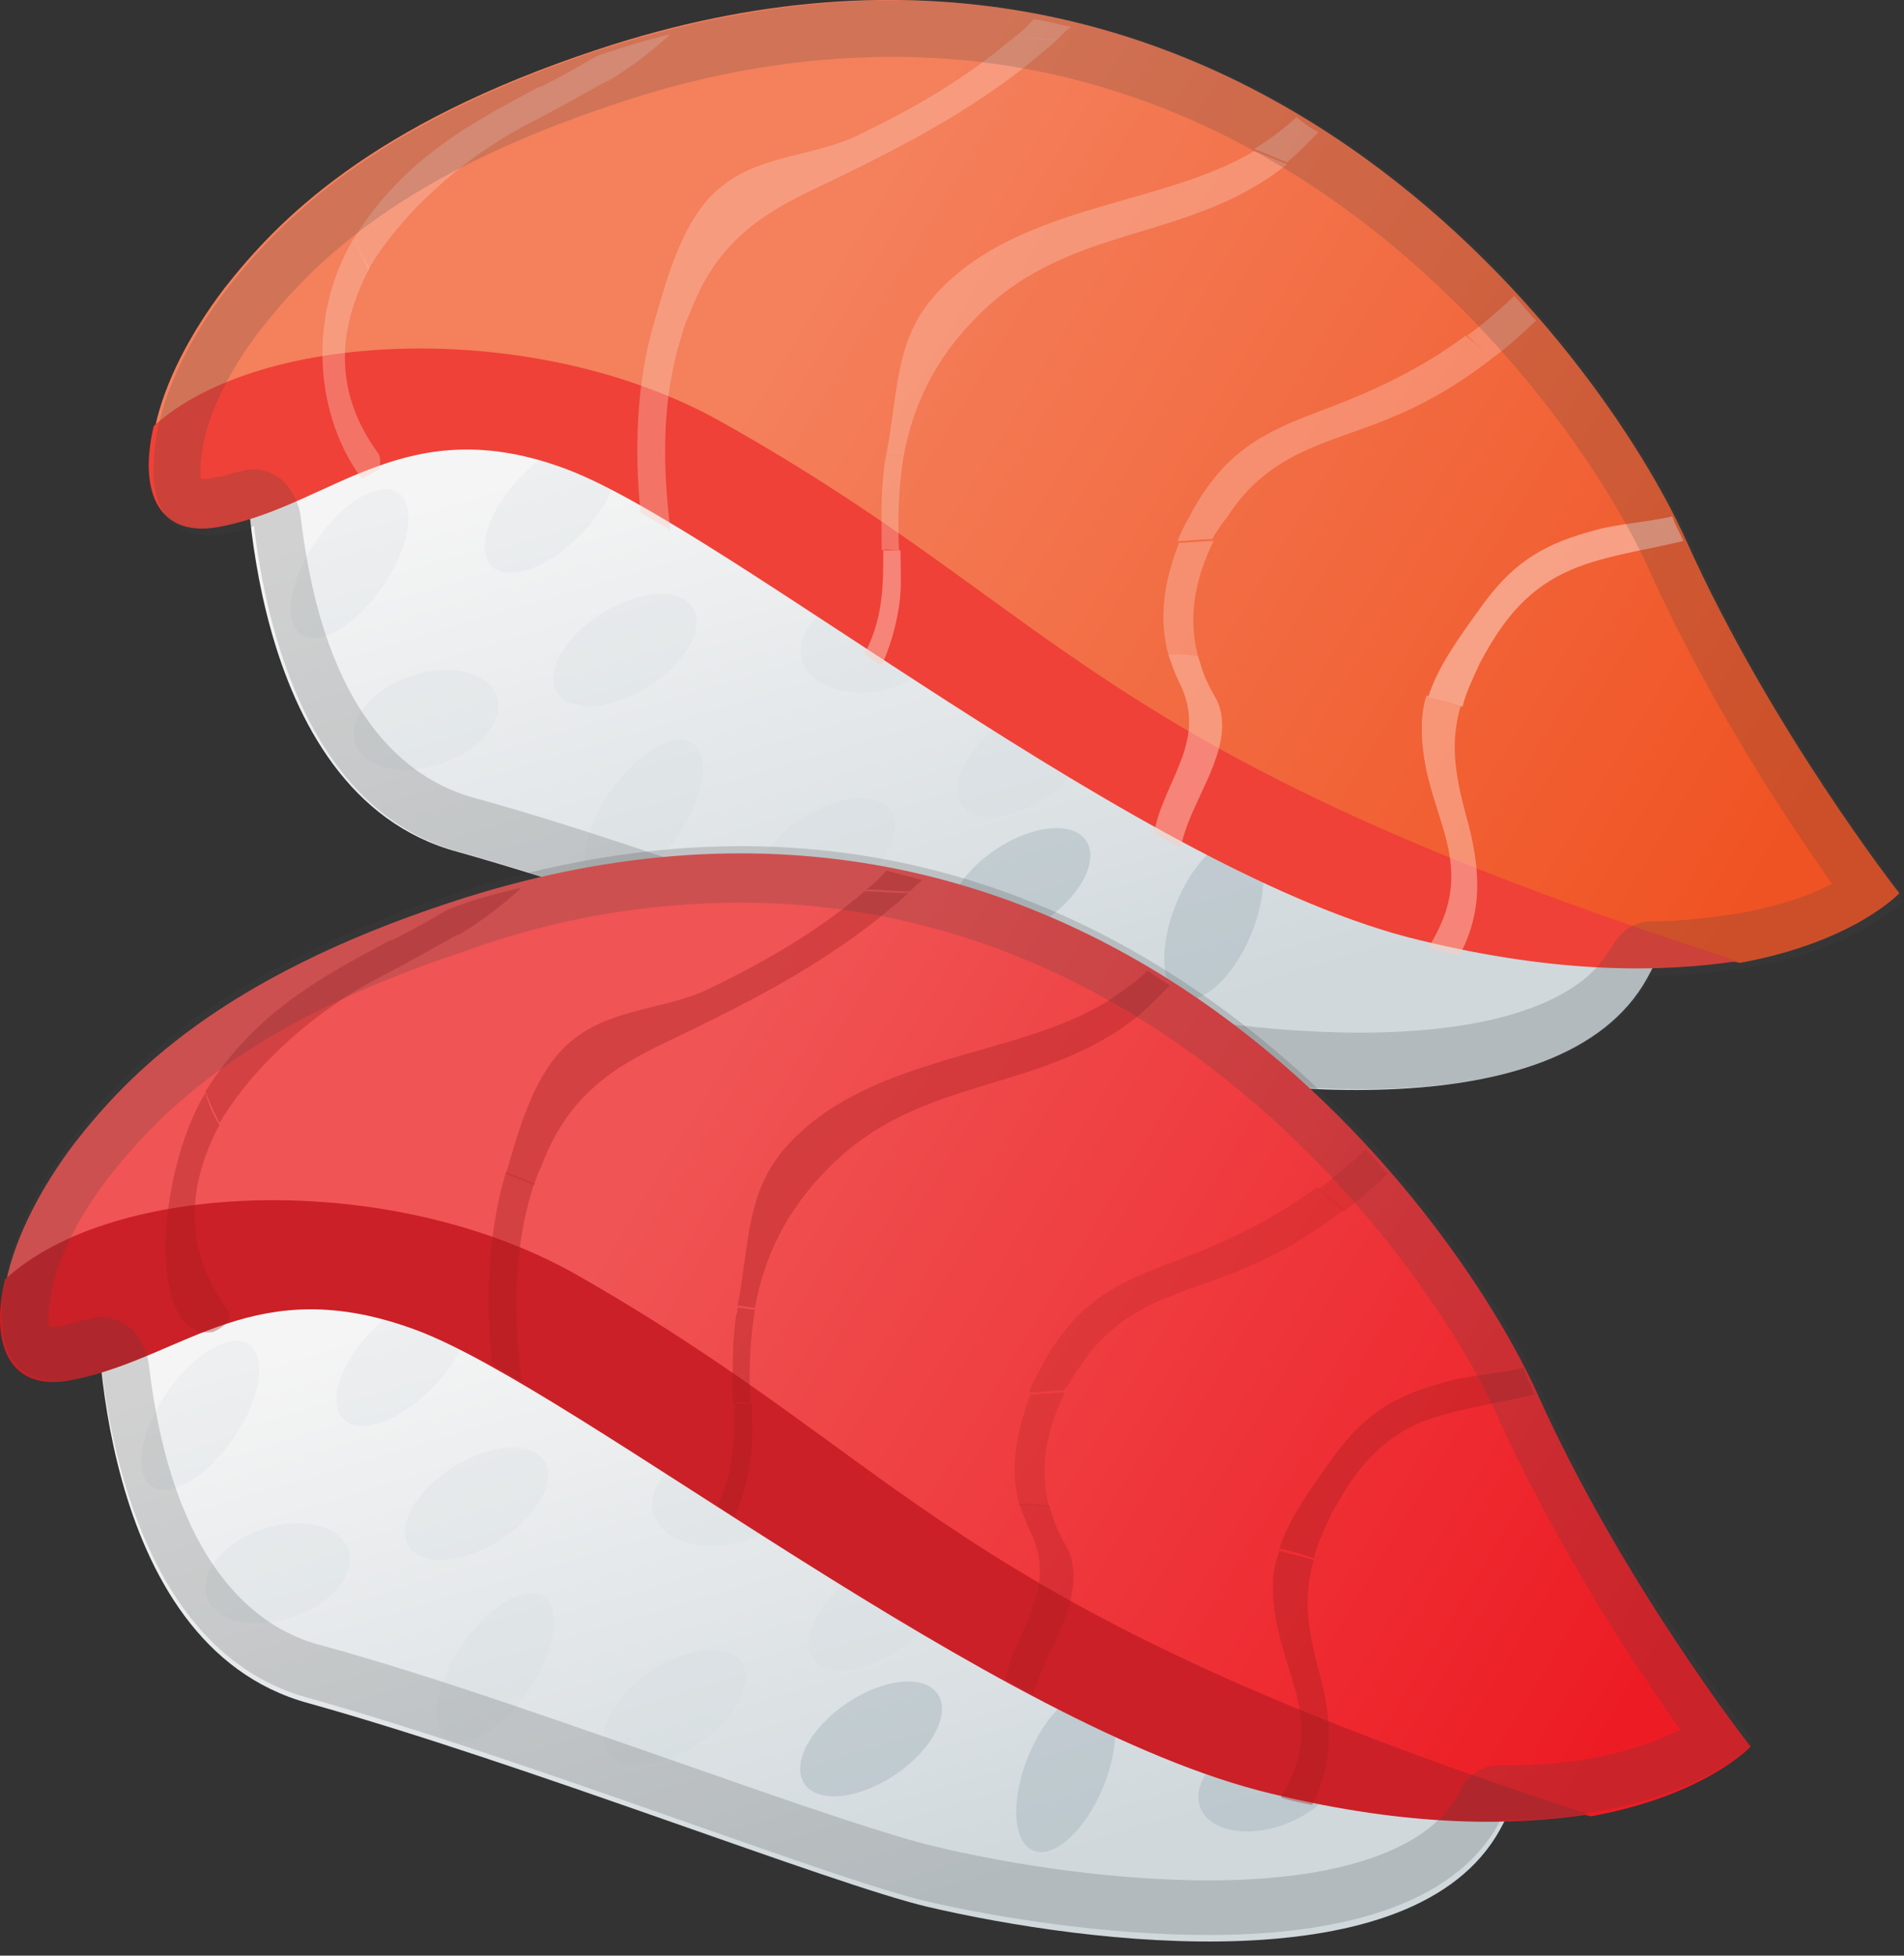 <svg width="37" height="38" viewBox="0 0 37 38" fill="none" xmlns="http://www.w3.org/2000/svg">
<rect x="0" y="0" width="37" height="38" fill="#333333" stroke="none"/>
<path d="M4.782 8.754C4.782 8.754 4.691 15.416 8.889 16.551C13.057 17.722 19.02 20.065 20.876 20.504C24.009 21.236 30.337 22.041 32.011 19.003C35.114 13.33 31.645 6.375 25.835 5.021C20.024 3.666 9.467 4.508 7.034 6.228C4.6 7.949 4.782 8.754 4.782 8.754Z" fill="url(#paint0_linear_10_785)"/>
<path opacity="0.6" d="M24.252 18.293C24.638 17.464 24.654 16.591 24.287 16.345C23.92 16.098 23.311 16.57 22.925 17.399C22.539 18.228 22.524 19.1 22.89 19.347C23.257 19.594 23.867 19.122 24.252 18.293Z" fill="#B0BEC5"/>
<path opacity="0.2" d="M20.305 15.499C21.031 15.032 21.465 14.307 21.275 13.879C21.085 13.451 20.342 13.483 19.616 13.95C18.89 14.417 18.456 15.143 18.646 15.571C18.836 15.998 19.579 15.966 20.305 15.499Z" fill="#D0D8DC"/>
<path opacity="0.2" d="M16.333 17.421C17.073 16.986 17.529 16.28 17.352 15.844C17.174 15.408 16.431 15.407 15.691 15.842C14.952 16.277 14.496 16.983 14.673 17.419C14.85 17.855 15.593 17.856 16.333 17.421Z" fill="#D0D8DC"/>
<path opacity="0.6" d="M20.132 17.995C20.871 17.56 21.327 16.854 21.15 16.418C20.973 15.982 20.23 15.982 19.49 16.417C18.751 16.852 18.295 17.558 18.472 17.994C18.649 18.43 19.392 18.43 20.132 17.995Z" fill="#B0BEC5"/>
<path opacity="0.2" d="M13.042 16.42C13.601 15.692 13.814 14.835 13.518 14.506C13.221 14.177 12.528 14.5 11.97 15.228C11.411 15.955 11.198 16.812 11.495 17.141C11.791 17.47 12.484 17.147 13.042 16.42Z" fill="#D0D8DC"/>
<path opacity="0.2" d="M7.327 11.546C7.886 10.819 8.099 9.962 7.802 9.633C7.506 9.303 6.813 9.626 6.255 10.354C5.696 11.082 5.483 11.939 5.78 12.268C6.076 12.597 6.769 12.274 7.327 11.546Z" fill="#D0D8DC"/>
<path opacity="0.2" d="M8.447 14.881C9.217 14.669 9.766 14.098 9.672 13.606C9.579 13.113 8.879 12.885 8.109 13.097C7.339 13.308 6.791 13.879 6.884 14.372C6.978 14.864 7.678 15.092 8.447 14.881Z" fill="#D0D8DC"/>
<path opacity="0.2" d="M11.151 10.518C11.82 9.906 12.164 9.097 11.919 8.711C11.675 8.324 10.935 8.508 10.267 9.12C9.598 9.732 9.254 10.541 9.498 10.927C9.743 11.313 10.483 11.13 11.151 10.518Z" fill="#D0D8DC"/>
<path opacity="0.2" d="M17.131 11.967C17.552 11.632 17.592 10.814 17.221 10.14C16.85 9.465 16.209 9.19 15.789 9.525C15.368 9.859 15.328 10.677 15.699 11.352C16.07 12.026 16.711 12.301 17.131 11.967Z" fill="#D0D8DC"/>
<path opacity="0.2" d="M12.448 13.43C13.197 13.02 13.669 12.329 13.502 11.888C13.335 11.446 12.592 11.421 11.843 11.831C11.093 12.242 10.621 12.932 10.788 13.374C10.955 13.815 11.698 13.841 12.448 13.43Z" fill="#D0D8DC"/>
<path opacity="0.2" d="M17.058 13.43C17.824 13.301 18.395 12.774 18.334 12.254C18.274 11.733 17.604 11.416 16.838 11.545C16.073 11.675 15.502 12.201 15.562 12.722C15.623 13.242 16.293 13.559 17.058 13.43Z" fill="#D0D8DC"/>
<path d="M36.909 17.356C36.909 17.356 34.414 14.171 32.771 10.511C31.128 6.851 23.918 -3.106 11.628 0.957C7.186 2.422 5.391 4.288 4.357 5.606C3.687 6.485 3.201 7.436 3.018 8.278C6.73 5.862 10.563 6.887 13.757 8.754C20.207 12.488 26.444 17.137 33.806 18.71C36.027 18.308 36.909 17.356 36.909 17.356Z" fill="url(#paint1_linear_10_785)"/>
<path d="M2.988 8.278C2.683 9.559 3.079 10.511 4.357 10.218C6.486 9.779 7.916 7.949 11.019 9.12C14.122 10.291 22.215 16.99 27.599 18.271C30.307 18.93 32.315 18.893 33.775 18.674C21.119 14.611 20.754 11.975 14.031 8.205C10.472 6.192 5.087 6.375 2.988 8.278Z" fill="#EF4137"/>
<g opacity="0.6">
<path opacity="0.6" d="M7.034 9.303C6.151 8.132 5.938 6.192 6.882 4.618C6.882 4.618 6.882 4.654 6.912 4.654C6.973 4.837 7.064 5.02 7.155 5.167L7.186 5.203C6.577 6.338 6.456 7.583 7.338 8.791C7.399 8.864 7.399 9.01 7.368 9.12L7.034 9.303Z" fill="#FBCBBD"/>
<path opacity="0.6" d="M13.027 0.665C12.632 1.031 12.236 1.323 11.81 1.58C11.384 1.616 10.928 1.653 10.502 1.689C10.867 1.506 11.202 1.323 11.567 1.104C11.597 1.104 11.628 1.067 11.658 1.067C12.084 0.921 12.571 0.774 13.027 0.665Z" fill="#FBCBBD"/>
<path opacity="0.6" d="M10.167 2.458C10.745 2.165 11.262 1.873 11.78 1.58C11.354 1.616 10.897 1.653 10.472 1.69C9.163 2.385 7.855 3.08 6.912 4.581L6.882 4.618C6.973 4.837 7.064 5.057 7.155 5.24C7.825 4.105 9.011 3.08 10.167 2.458Z" fill="#FBCBBD"/>
<path opacity="0.6" d="M15.917 3.629C17.59 2.824 19.111 2.055 20.541 0.774C20.267 0.738 19.994 0.738 19.689 0.738C18.746 1.543 17.712 2.129 16.647 2.641C15.795 3.044 14.73 3.007 13.97 3.666C13.27 4.252 12.966 5.386 12.723 6.228C12.905 6.301 13.088 6.375 13.27 6.448C13.301 6.301 13.361 6.192 13.422 6.045C13.94 4.691 14.822 4.142 15.917 3.629Z" fill="#FBCBBD"/>
<path opacity="0.6" d="M13.027 10.291C12.814 10.182 12.632 10.072 12.449 9.962C12.327 8.791 12.358 7.436 12.723 6.228C12.905 6.302 13.088 6.375 13.27 6.448C12.845 7.729 12.875 9.047 13.027 10.291Z" fill="#FBCBBD"/>
<path opacity="0.6" d="M20.815 0.518C20.724 0.591 20.633 0.665 20.541 0.774C20.268 0.774 19.994 0.738 19.69 0.738C19.842 0.628 19.963 0.518 20.085 0.372C20.359 0.408 20.572 0.482 20.815 0.518Z" fill="#FBCBBD"/>
<path opacity="0.8" d="M17.469 11.792C17.408 12.195 17.286 12.597 17.134 12.927C17.012 12.854 16.891 12.78 16.799 12.707C17.164 12.012 17.164 11.389 17.164 10.694H17.408H17.499C17.499 11.06 17.529 11.426 17.469 11.792Z" fill="#FBCBBD"/>
<path opacity="0.6" d="M25.622 2.568C25.409 2.787 25.227 2.97 25.014 3.154C24.801 3.08 24.588 2.97 24.375 2.897C24.649 2.714 24.922 2.531 25.196 2.275C25.318 2.385 25.47 2.495 25.622 2.568Z" fill="#FBCBBD"/>
<path opacity="0.6" d="M17.195 8.974C17.104 9.632 17.134 10.181 17.134 10.694C17.225 10.657 17.347 10.694 17.469 10.694V10.657C17.438 10.035 17.469 9.413 17.56 8.864C17.438 8.864 17.317 8.827 17.225 8.827C17.225 8.864 17.195 8.937 17.195 8.974Z" fill="#FBCBBD"/>
<path opacity="0.6" d="M19.02 6.119C20.815 4.325 23.097 4.728 25.014 3.19C24.801 3.117 24.588 3.007 24.375 2.934C22.61 3.995 19.902 3.959 18.29 5.606C17.378 6.521 17.469 7.546 17.225 8.827C17.347 8.827 17.469 8.864 17.56 8.864C17.742 7.876 18.168 6.96 19.02 6.119Z" fill="#FBCBBD"/>
<path opacity="0.6" d="M22.701 12.707C22.914 12.707 23.097 12.707 23.279 12.744C23.097 12.048 23.188 11.316 23.584 10.511C23.371 10.511 23.158 10.548 22.914 10.548C22.61 11.316 22.519 12.012 22.701 12.707Z" fill="#FBCBBD"/>
<path opacity="0.6" d="M23.857 10.035C24.679 8.754 25.865 8.608 26.991 8.132C27.721 7.839 28.39 7.436 28.999 6.96C28.847 6.814 28.664 6.668 28.482 6.521C27.599 7.18 26.656 7.619 25.561 8.022C24.496 8.425 23.736 8.827 23.097 10.072C23.006 10.218 22.945 10.365 22.884 10.511C23.097 10.511 23.31 10.475 23.553 10.475C23.644 10.328 23.736 10.182 23.857 10.035Z" fill="#FBCBBD"/>
<path opacity="0.6" d="M29.851 6.228C29.577 6.485 29.303 6.741 28.999 6.96C28.847 6.814 28.664 6.668 28.512 6.521C28.816 6.301 29.121 6.045 29.425 5.752C29.577 5.899 29.699 6.082 29.851 6.228Z" fill="#FBCBBD"/>
<path opacity="0.8" d="M22.945 16.477C22.762 16.368 22.58 16.294 22.427 16.185C22.61 15.16 23.492 14.391 22.914 13.256C22.823 13.073 22.762 12.89 22.701 12.707C22.884 12.707 23.097 12.707 23.279 12.744C23.34 12.927 23.371 13.073 23.462 13.256C23.553 13.476 23.705 13.622 23.736 13.915C23.857 14.757 23.097 15.636 22.945 16.477Z" fill="#FBCBBD"/>
<path opacity="0.8" d="M28.36 18.564C28.147 18.527 27.965 18.491 27.752 18.418C28.847 16.697 27.599 15.819 27.63 14.098C27.63 13.915 27.66 13.696 27.721 13.513C27.934 13.586 28.178 13.622 28.39 13.696C28.178 14.428 28.269 15.013 28.482 15.819C28.786 16.88 28.816 17.722 28.36 18.564Z" fill="#FBCBBD"/>
<path d="M32.711 10.511C31.98 10.694 31.068 10.804 30.398 11.133C29.638 11.499 29.182 12.085 28.756 12.89C28.604 13.22 28.482 13.476 28.421 13.732C28.208 13.659 27.965 13.586 27.752 13.549C27.934 12.963 28.36 12.378 28.756 11.829C29.425 10.877 30.064 10.548 31.037 10.291C31.433 10.182 32.011 10.145 32.498 10.035C32.559 10.218 32.65 10.365 32.711 10.511Z" fill="#FBCBBD"/>
</g>
<path opacity="0.2" d="M17.347 1.104C25.744 1.104 30.794 8.278 32.041 11.06C33.197 13.623 34.718 15.928 35.6 17.173C35.175 17.393 34.566 17.612 33.714 17.759C33.197 17.832 32.65 17.905 32.072 17.905C31.767 17.905 31.494 18.088 31.311 18.418L31.28 18.454C30.703 19.479 28.968 20.065 26.443 20.065C24.283 20.065 22.184 19.662 21.119 19.406C20.328 19.223 18.594 18.637 16.617 17.942C14.183 17.1 11.445 16.111 9.163 15.489C7.916 15.123 6.304 13.915 5.847 10.072C5.817 9.779 5.665 9.486 5.452 9.303C5.3 9.193 5.117 9.12 4.935 9.12C4.874 9.12 4.782 9.12 4.691 9.157C4.509 9.193 4.387 9.23 4.265 9.267C4.174 9.267 4.083 9.303 4.022 9.303C3.961 9.303 3.9 9.303 3.9 9.303C3.9 9.267 3.9 9.193 3.9 9.12V9.047C3.9 8.901 3.931 8.754 3.961 8.571C4.113 7.876 4.539 7.07 5.087 6.375C6.121 5.057 7.855 3.373 11.962 2.019C13.787 1.397 15.613 1.104 17.347 1.104ZM17.347 0.006C15.613 0.006 13.727 0.299 11.688 0.957C7.247 2.422 5.452 4.288 4.417 5.606C3.748 6.485 3.261 7.436 3.079 8.278C3.018 8.571 2.987 8.827 2.987 9.047C2.957 9.852 3.292 10.401 4.052 10.401C4.174 10.401 4.296 10.401 4.448 10.365C4.63 10.328 4.782 10.291 4.935 10.218C5.178 12.232 5.999 15.745 8.92 16.551C13.088 17.722 19.081 20.065 20.937 20.467C22.367 20.797 24.435 21.163 26.443 21.163C28.847 21.163 31.159 20.651 32.072 19.003C32.072 19.003 32.072 18.967 32.102 18.967C32.771 18.967 33.349 18.893 33.866 18.82C36.118 18.454 37 17.503 37 17.503C37 17.503 36.969 17.466 36.939 17.429C36.969 17.393 37 17.393 37 17.393C37 17.393 34.475 14.208 32.832 10.511C31.463 7.436 26.2 0.006 17.347 0.006Z" fill="#434343"/>
<path d="M1.893 25.299C1.893 25.299 1.801 31.961 6 33.096C10.198 34.267 16.161 36.61 18.017 37.049C21.15 37.781 27.478 38.587 29.151 35.548C32.254 29.875 28.786 22.92 22.975 21.566C17.165 20.211 6.608 21.053 4.174 22.773C1.74 24.494 1.893 25.299 1.893 25.299Z" fill="url(#paint2_linear_10_785)"/>
<path opacity="0.6" d="M21.375 34.869C21.761 34.039 21.776 33.167 21.41 32.92C21.043 32.674 20.433 33.146 20.047 33.975C19.662 34.804 19.646 35.676 20.013 35.923C20.379 36.17 20.989 35.698 21.375 34.869Z" fill="#B0BEC5"/>
<path opacity="0.6" d="M24.882 35.477C25.644 35.228 26.173 34.631 26.063 34.144C25.953 33.656 25.246 33.462 24.484 33.711C23.722 33.96 23.193 34.557 23.303 35.045C23.413 35.533 24.12 35.726 24.882 35.477Z" fill="#B0BEC5"/>
<path opacity="0.2" d="M17.423 32.077C18.149 31.609 18.583 30.884 18.393 30.456C18.203 30.028 17.46 30.06 16.734 30.527C16.008 30.994 15.574 31.72 15.764 32.148C15.954 32.575 16.697 32.544 17.423 32.077Z" fill="#D0D8DC"/>
<path opacity="0.2" d="M13.436 33.966C14.175 33.531 14.631 32.825 14.454 32.389C14.277 31.953 13.534 31.953 12.794 32.388C12.055 32.823 11.599 33.529 11.776 33.965C11.953 34.401 12.696 34.401 13.436 33.966Z" fill="#D0D8DC"/>
<path opacity="0.6" d="M17.248 34.577C17.988 34.142 18.444 33.436 18.267 33C18.089 32.565 17.346 32.564 16.607 32.999C15.867 33.434 15.411 34.14 15.588 34.576C15.765 35.012 16.508 35.012 17.248 34.577Z" fill="#B0BEC5"/>
<path opacity="0.2" d="M10.164 32.998C10.723 32.27 10.936 31.413 10.639 31.084C10.343 30.755 9.65 31.078 9.092 31.806C8.533 32.533 8.32 33.39 8.616 33.719C8.913 34.048 9.606 33.725 10.164 32.998Z" fill="#D0D8DC"/>
<path opacity="0.2" d="M4.427 28.098C4.986 27.371 5.198 26.514 4.902 26.185C4.606 25.855 3.913 26.178 3.354 26.906C2.796 27.634 2.583 28.491 2.879 28.82C3.175 29.149 3.868 28.826 4.427 28.098Z" fill="#D0D8DC"/>
<path opacity="0.2" d="M5.563 31.462C6.333 31.25 6.881 30.679 6.788 30.187C6.694 29.694 5.994 29.466 5.225 29.677C4.455 29.889 3.906 30.46 4 30.953C4.093 31.445 4.793 31.673 5.563 31.462Z" fill="#D0D8DC"/>
<path opacity="0.2" d="M8.269 27.096C8.938 26.484 9.282 25.675 9.038 25.289C8.794 24.903 8.054 25.086 7.385 25.698C6.717 26.31 6.372 27.119 6.617 27.505C6.861 27.891 7.601 27.708 8.269 27.096Z" fill="#D0D8DC"/>
<path opacity="0.2" d="M14.277 28.526C14.697 28.191 14.738 27.373 14.367 26.699C13.996 26.024 13.354 25.749 12.934 26.083C12.514 26.418 12.473 27.236 12.844 27.91C13.215 28.585 13.857 28.86 14.277 28.526Z" fill="#D0D8DC"/>
<path opacity="0.2" d="M9.561 30.017C10.311 29.607 10.783 28.916 10.616 28.475C10.449 28.033 9.706 28.008 8.956 28.418C8.207 28.829 7.735 29.519 7.902 29.961C8.069 30.403 8.812 30.428 9.561 30.017Z" fill="#D0D8DC"/>
<path opacity="0.2" d="M14.171 30.012C14.936 29.883 15.508 29.356 15.447 28.835C15.386 28.315 14.717 27.998 13.951 28.127C13.186 28.256 12.615 28.783 12.675 29.303C12.736 29.824 13.406 30.141 14.171 30.012Z" fill="#D0D8DC"/>
<path d="M34.019 33.938C34.019 33.938 31.524 30.753 29.881 27.093C28.238 23.432 21.028 13.476 8.738 17.539C4.296 19.003 2.501 20.87 1.467 22.188C0.797 23.066 0.31 24.018 0.128 24.86C3.839 22.444 7.673 23.469 10.867 25.336C17.317 29.069 23.553 33.681 30.916 35.292C33.136 34.889 34.019 33.938 34.019 33.938Z" fill="url(#paint3_linear_10_785)"/>
<path d="M0.097 24.86C-0.207 26.141 0.189 27.093 1.466 26.8C3.596 26.361 4.965 24.677 8.099 25.848C11.232 27.02 19.325 33.572 24.709 34.853C27.417 35.512 29.425 35.475 30.885 35.255C18.229 31.156 17.864 28.557 11.171 24.75C7.581 22.737 2.197 22.92 0.097 24.86Z" fill="#CB2027"/>
<g opacity="0.6">
<path opacity="0.6" d="M4.113 25.885C4.174 25.885 4.6 25.665 4.417 25.446C3.535 24.238 3.657 22.993 4.265 21.858C4.144 21.675 4.052 21.456 3.992 21.236C3.048 22.774 2.836 26.031 4.113 25.885Z" fill="#A31E22"/>
<path opacity="0.6" d="M10.137 17.246C9.741 17.612 9.346 17.905 8.92 18.161C8.494 18.198 8.038 18.235 7.612 18.271C7.977 18.088 8.312 17.905 8.677 17.686C8.707 17.686 8.737 17.649 8.768 17.649C9.224 17.466 9.681 17.356 10.137 17.246Z" fill="#A31E22"/>
<path opacity="0.6" d="M7.277 19.04C7.855 18.747 8.372 18.454 8.889 18.161C8.464 18.198 8.007 18.235 7.581 18.271C6.273 18.967 4.965 19.662 4.022 21.163L3.991 21.2C4.083 21.456 4.174 21.639 4.265 21.822C4.935 20.687 6.121 19.662 7.277 19.04Z" fill="#A31E22"/>
<path opacity="0.6" d="M13.027 20.211C14.7 19.406 16.221 18.637 17.651 17.356C17.378 17.356 17.104 17.32 16.799 17.32C15.856 18.125 14.822 18.71 13.757 19.223C12.905 19.626 11.841 19.589 11.08 20.248C10.38 20.834 10.076 21.968 9.833 22.81C10.015 22.883 10.198 22.957 10.38 23.03C10.411 22.883 10.472 22.774 10.533 22.627C11.05 21.273 11.932 20.724 13.027 20.211Z" fill="#A31E22"/>
<path opacity="0.6" d="M10.137 26.837C9.924 26.727 9.741 26.617 9.559 26.507C9.437 25.336 9.468 23.982 9.833 22.774C10.015 22.847 10.198 22.92 10.38 22.993C9.954 24.311 9.985 25.592 10.137 26.837Z" fill="#A31E22"/>
<path opacity="0.6" d="M17.925 17.1C17.834 17.173 17.742 17.246 17.682 17.32C17.408 17.32 17.134 17.283 16.83 17.283C16.982 17.173 17.104 17.063 17.225 16.917L17.925 17.1Z" fill="#A31E22"/>
<path opacity="0.6" d="M14.579 28.374C14.518 28.777 14.427 29.143 14.274 29.472C14.153 29.399 14.031 29.326 13.94 29.253C14.274 28.557 14.274 27.935 14.274 27.276H14.518H14.609C14.609 27.642 14.639 27.971 14.579 28.374Z" fill="#A31E22"/>
<path opacity="0.6" d="M22.732 19.15C22.519 19.369 22.336 19.552 22.123 19.735C21.91 19.662 21.697 19.552 21.484 19.479C21.758 19.296 22.032 19.113 22.306 18.857C22.427 18.967 22.58 19.04 22.732 19.15Z" fill="#A31E22"/>
<path opacity="0.6" d="M14.305 25.555C14.213 26.214 14.244 26.763 14.244 27.276C14.335 27.239 14.457 27.239 14.579 27.276V27.239C14.548 26.617 14.579 25.995 14.67 25.446C14.548 25.446 14.426 25.409 14.335 25.409C14.335 25.446 14.335 25.482 14.305 25.555Z" fill="#A31E22"/>
<path opacity="0.6" d="M16.13 22.664C17.925 20.87 20.207 21.273 22.123 19.735C21.91 19.662 21.698 19.552 21.485 19.479C19.72 20.541 17.012 20.504 15.4 22.151C14.487 23.066 14.579 24.091 14.335 25.372C14.457 25.372 14.579 25.409 14.67 25.409C14.852 24.421 15.278 23.506 16.13 22.664Z" fill="#A31E22"/>
<g opacity="0.6">
<path opacity="0.6" d="M19.811 29.252C20.024 29.252 20.207 29.252 20.389 29.289C20.207 28.593 20.298 27.861 20.693 27.056C20.48 27.056 20.267 27.093 20.024 27.093C19.72 27.898 19.629 28.593 19.811 29.252Z" fill="#A31E22"/>
<path opacity="0.6" d="M20.967 26.58C21.789 25.299 22.975 25.153 24.101 24.677C24.831 24.384 25.5 23.981 26.109 23.506C25.956 23.359 25.774 23.213 25.591 23.066C24.709 23.725 23.766 24.164 22.671 24.567C21.606 24.97 20.846 25.372 20.207 26.617C20.115 26.763 20.055 26.91 19.994 27.056C20.207 27.056 20.42 27.02 20.663 27.02C20.785 26.91 20.846 26.727 20.967 26.58Z" fill="#A31E22"/>
<path opacity="0.6" d="M26.961 22.81C26.687 23.066 26.413 23.323 26.109 23.542C25.957 23.396 25.774 23.249 25.622 23.103C25.926 22.883 26.23 22.627 26.535 22.334C26.687 22.481 26.808 22.627 26.961 22.81Z" fill="#A31E22"/>
<path opacity="0.8" d="M20.085 32.913C19.902 32.84 19.72 32.73 19.537 32.62C19.75 31.632 20.572 30.9 20.024 29.765C19.933 29.582 19.872 29.399 19.811 29.216C19.994 29.216 20.207 29.216 20.389 29.252C20.45 29.435 20.48 29.582 20.572 29.765C20.663 29.985 20.815 30.131 20.846 30.424C20.967 31.302 20.298 32.108 20.085 32.913Z" fill="#A31E22"/>
</g>
<path opacity="0.6" d="M25.5 35.072C25.318 35.036 25.105 34.999 24.892 34.926C25.896 33.279 24.679 32.4 24.74 30.717C24.74 30.534 24.801 30.314 24.861 30.131C25.074 30.204 25.318 30.241 25.531 30.314C25.318 31.046 25.409 31.632 25.622 32.437C25.896 33.425 25.926 34.231 25.5 35.072Z" fill="#A31E22"/>
<path opacity="0.6" d="M29.82 27.093C29.09 27.276 28.177 27.386 27.508 27.678C26.747 28.044 26.291 28.63 25.865 29.435C25.713 29.765 25.591 30.021 25.531 30.277C25.318 30.204 25.074 30.131 24.861 30.094C25.044 29.509 25.47 28.923 25.865 28.374C26.535 27.422 27.173 27.093 28.147 26.837C28.543 26.727 29.12 26.69 29.607 26.58C29.668 26.763 29.759 26.946 29.82 27.093Z" fill="#A31E22"/>
</g>
<path opacity="0.2" d="M14.396 17.539C22.793 17.539 27.843 24.713 29.09 27.495C30.246 30.058 31.767 32.364 32.65 33.608C32.224 33.828 31.615 34.047 30.763 34.194C30.277 34.267 29.759 34.304 29.181 34.304H29.121C28.816 34.304 28.512 34.487 28.36 34.816C28.36 34.853 28.33 34.853 28.33 34.889C27.721 35.951 26.017 36.537 23.492 36.537C21.332 36.537 19.233 36.134 18.168 35.878C17.377 35.695 15.643 35.109 13.666 34.413C11.232 33.572 8.494 32.583 6.212 31.961C4.965 31.632 3.353 30.387 2.896 26.544C2.866 26.251 2.714 25.958 2.501 25.775C2.349 25.665 2.166 25.592 1.984 25.592C1.923 25.592 1.831 25.592 1.74 25.629C1.558 25.665 1.436 25.702 1.314 25.738C1.223 25.775 1.132 25.775 1.071 25.775C1.01 25.775 0.949 25.775 0.949 25.775C0.949 25.738 0.949 25.665 0.949 25.592V25.519C0.949 25.372 0.98 25.226 1.01 25.043C1.162 24.347 1.588 23.542 2.136 22.847C3.17 21.529 4.904 19.845 9.011 18.491C10.806 17.832 12.632 17.539 14.396 17.539ZM14.396 16.441C12.662 16.441 10.776 16.734 8.737 17.393C4.296 18.857 2.501 20.724 1.466 22.041C0.797 22.92 0.31 23.872 0.128 24.713C0.067 25.006 0.037 25.262 0.037 25.482C0.006 26.287 0.341 26.837 1.101 26.837C1.223 26.837 1.345 26.837 1.497 26.8C1.679 26.763 1.831 26.727 1.984 26.654C2.227 28.667 3.079 32.181 5.969 32.986C10.167 34.157 16.13 36.5 17.986 36.939C19.416 37.269 21.485 37.598 23.492 37.598C25.896 37.598 28.208 37.086 29.121 35.438C29.121 35.402 29.151 35.402 29.151 35.365H29.212C29.851 35.365 30.398 35.329 30.916 35.219C33.167 34.853 34.049 33.901 34.049 33.901C34.049 33.901 34.019 33.864 33.988 33.828C34.019 33.791 34.049 33.791 34.049 33.791C34.049 33.791 31.554 30.607 29.912 26.946C28.512 23.908 23.249 16.441 14.396 16.441Z" fill="#434343"/>
<defs>
<linearGradient id="paint0_linear_10_785" x1="18.645" y1="5.037" x2="23.033" y2="19.761" gradientUnits="userSpaceOnUse">
<stop offset="0.1" stop-color="#F5F5F5"/>
<stop offset="1" stop-color="#D0D8DC"/>
</linearGradient>
<linearGradient id="paint1_linear_10_785" x1="9.27" y1="1.86" x2="34.241" y2="17.053" gradientUnits="userSpaceOnUse">
<stop offset="0.259" stop-color="#F4805C"/>
<stop offset="1" stop-color="#F05323"/>
</linearGradient>
<linearGradient id="paint2_linear_10_785" x1="15.771" y1="21.596" x2="20.159" y2="36.321" gradientUnits="userSpaceOnUse">
<stop offset="0.1" stop-color="#F5F5F5"/>
<stop offset="1" stop-color="#D0D8DC"/>
</linearGradient>
<linearGradient id="paint3_linear_10_785" x1="6.375" y1="18.438" x2="31.347" y2="33.632" gradientUnits="userSpaceOnUse">
<stop offset="0.259" stop-color="#F05454"/>
<stop offset="1" stop-color="#ED1C24"/>
</linearGradient>
</defs>
</svg>
